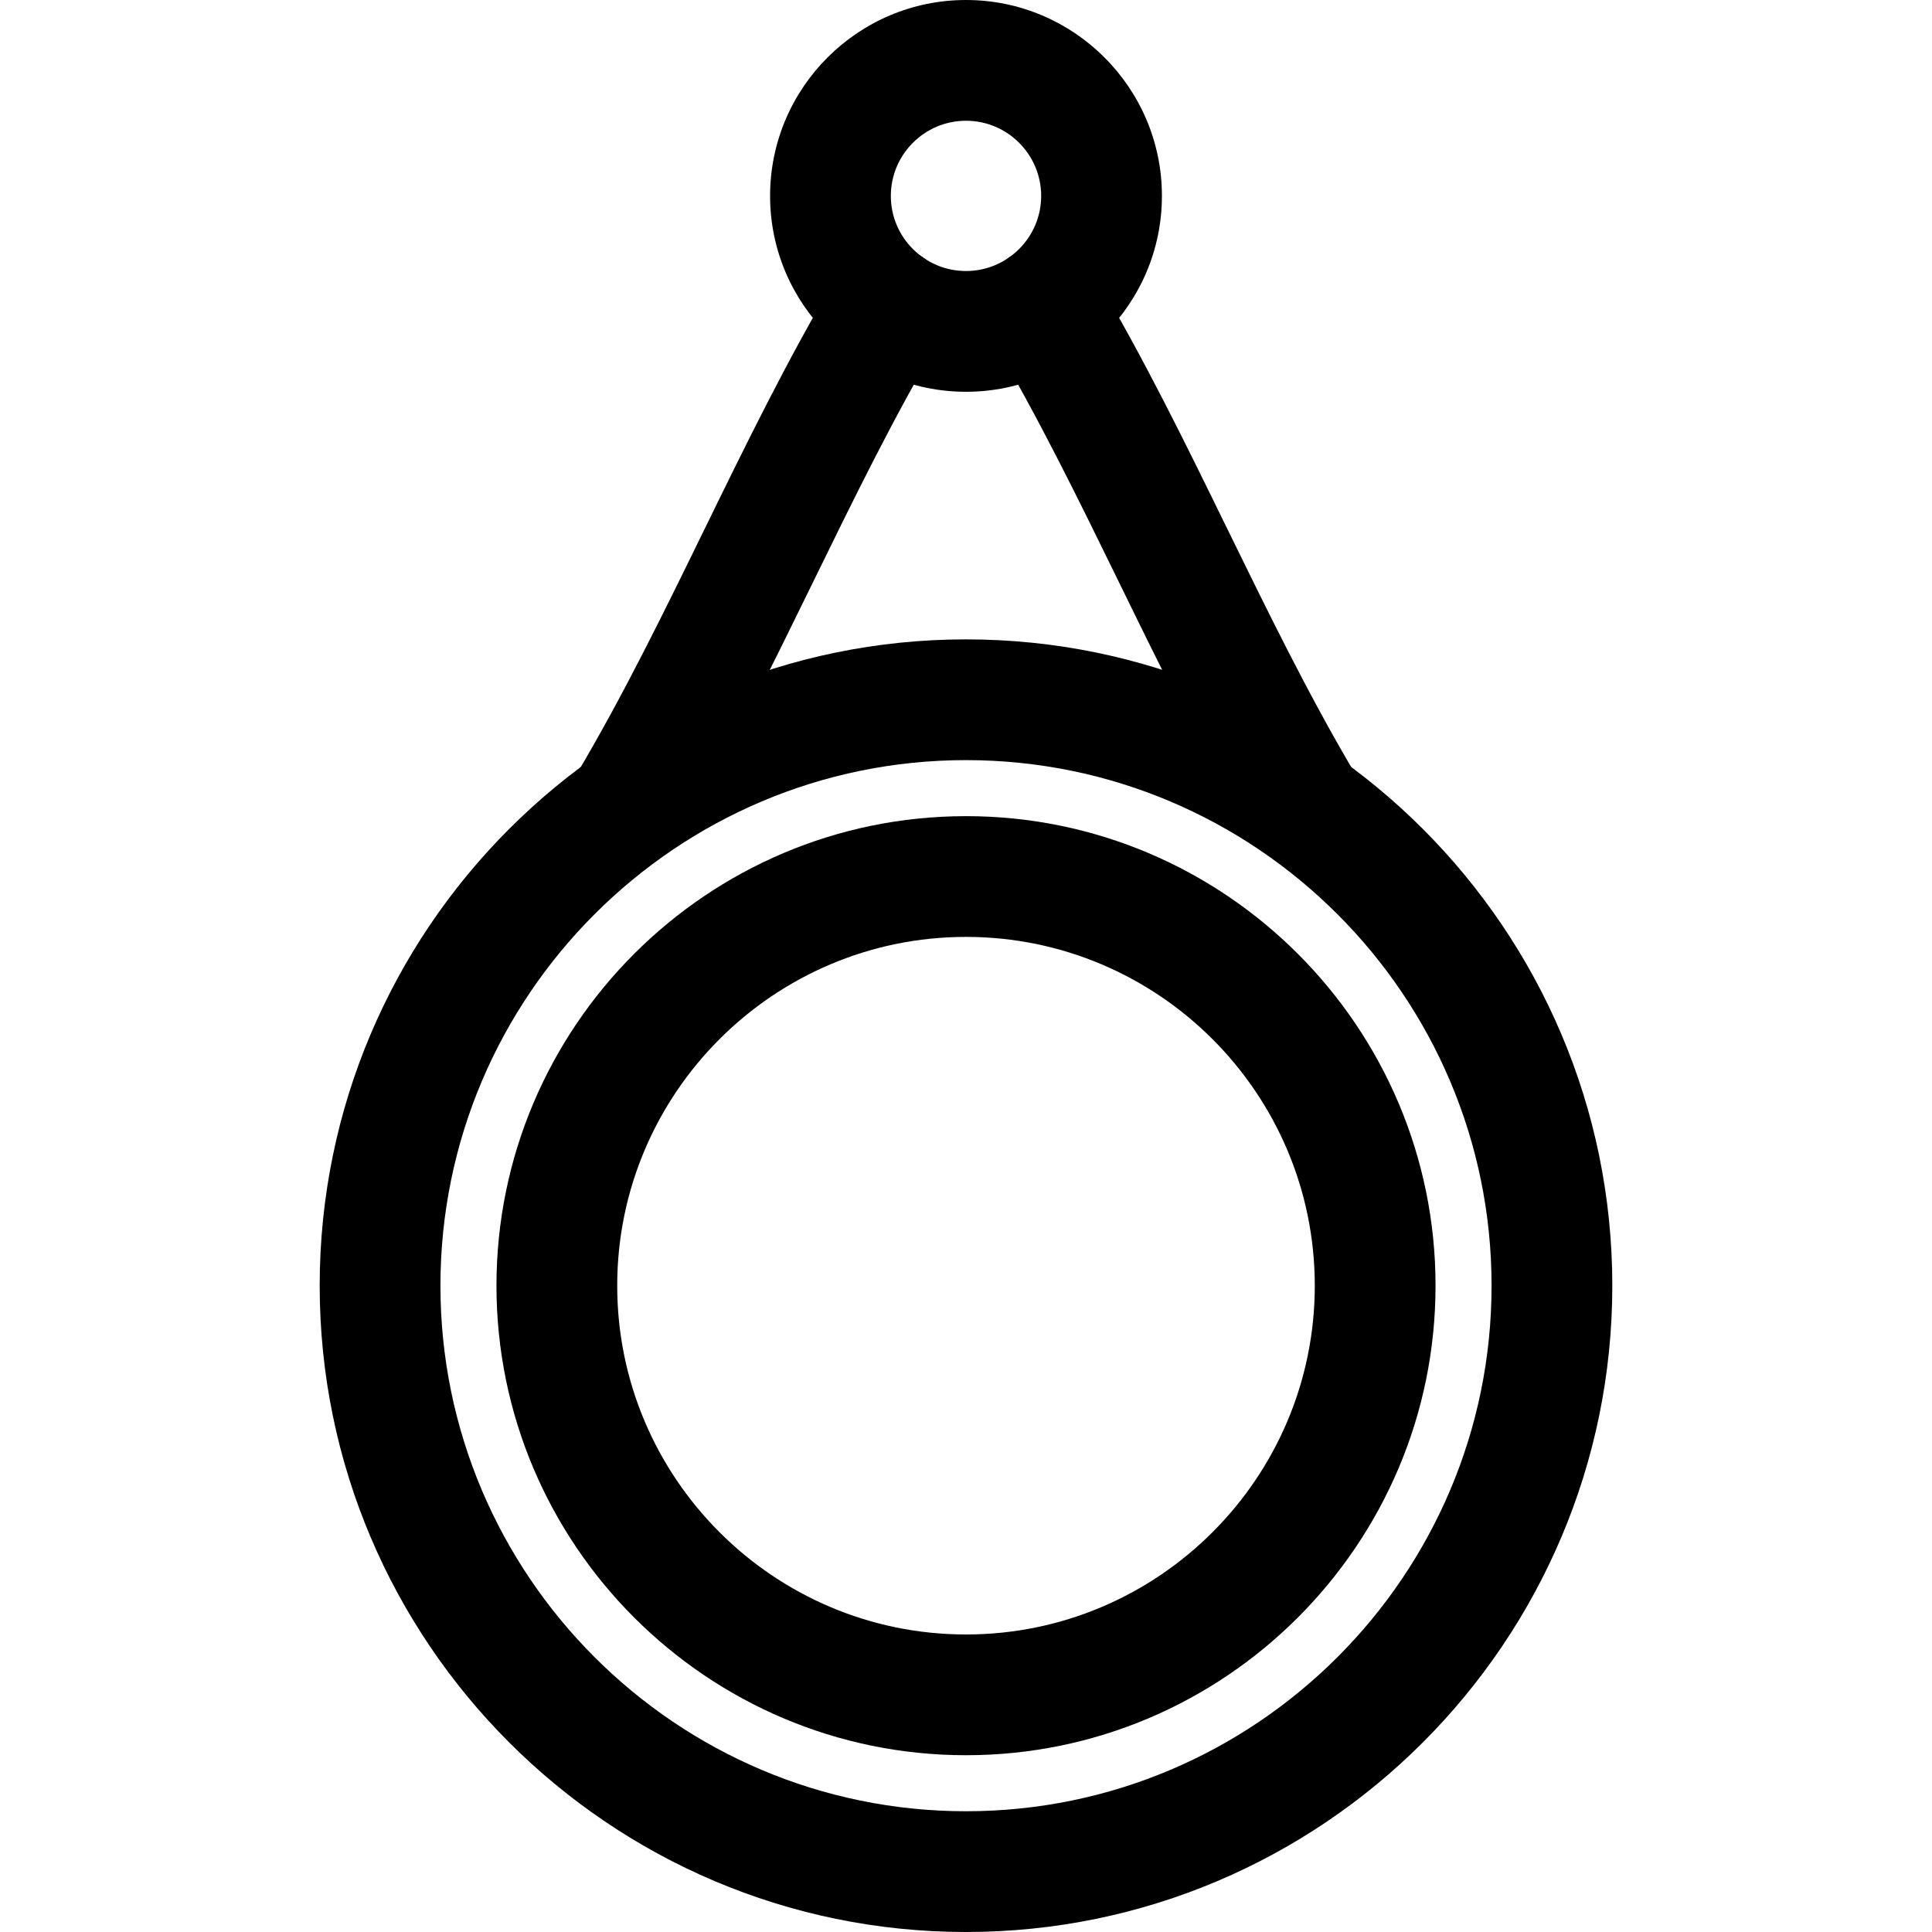 <svg xmlns="http://www.w3.org/2000/svg" viewBox="0 0 32 32"><!--! Font Icona - https://fonticona.com | License - https://fonticona.com/license | Copyright 2022 FontIcona.com --><path d="M16,29.072c-4.288,0-7.777-3.489-7.777-7.777s3.489-7.777,7.777-7.777s7.777,3.489,7.777,7.777S20.288,29.072,16,29.072z M16,15.518c-3.186,0-5.777,2.592-5.777,5.777s2.591,5.777,5.777,5.777s5.777-2.592,5.777-5.777S19.186,15.518,16,15.518z"/><path d="M16,32c-5.903,0-10.705-4.803-10.705-10.705S10.097,10.59,16,10.59s10.705,4.803,10.705,10.705S21.903,32,16,32z M16,12.59c-4.8,0-8.705,3.905-8.705,8.705S11.2,30,16,30s8.705-3.905,8.705-8.705S20.8,12.59,16,12.59z"/><path d="M21.592,14.334c-0.341,0-0.673-0.174-0.86-0.488c-0.802-1.346-1.51-2.794-2.194-4.194c-0.667-1.364-1.357-2.776-2.117-4.052c-0.283-0.475-0.127-1.088,0.347-1.371c0.473-0.283,1.088-0.128,1.371,0.348c0.803,1.347,1.511,2.796,2.196,4.197c0.667,1.363,1.356,2.773,2.115,4.049c0.283,0.475,0.127,1.088-0.347,1.371C21.943,14.289,21.766,14.334,21.592,14.334z"/><path d="M10.408,14.334c-0.174,0-0.351-0.045-0.511-0.141c-0.475-0.283-0.63-0.896-0.347-1.371c0.759-1.275,1.449-2.686,2.115-4.049c0.685-1.401,1.393-2.851,2.196-4.197c0.283-0.476,0.897-0.631,1.371-0.348c0.475,0.283,0.63,0.896,0.347,1.371c-0.76,1.275-1.45,2.688-2.117,4.052c-0.685,1.4-1.392,2.849-2.194,4.194C11.081,14.16,10.749,14.334,10.408,14.334z"/><path d="M16,6.489c-1.789,0-3.245-1.455-3.245-3.244S14.211,0,16,0s3.245,1.456,3.245,3.245S17.789,6.489,16,6.489z M16,2c-0.687,0-1.245,0.559-1.245,1.245c0,0.686,0.558,1.244,1.245,1.244s1.245-0.559,1.245-1.244C17.245,2.559,16.687,2,16,2z"/></svg>